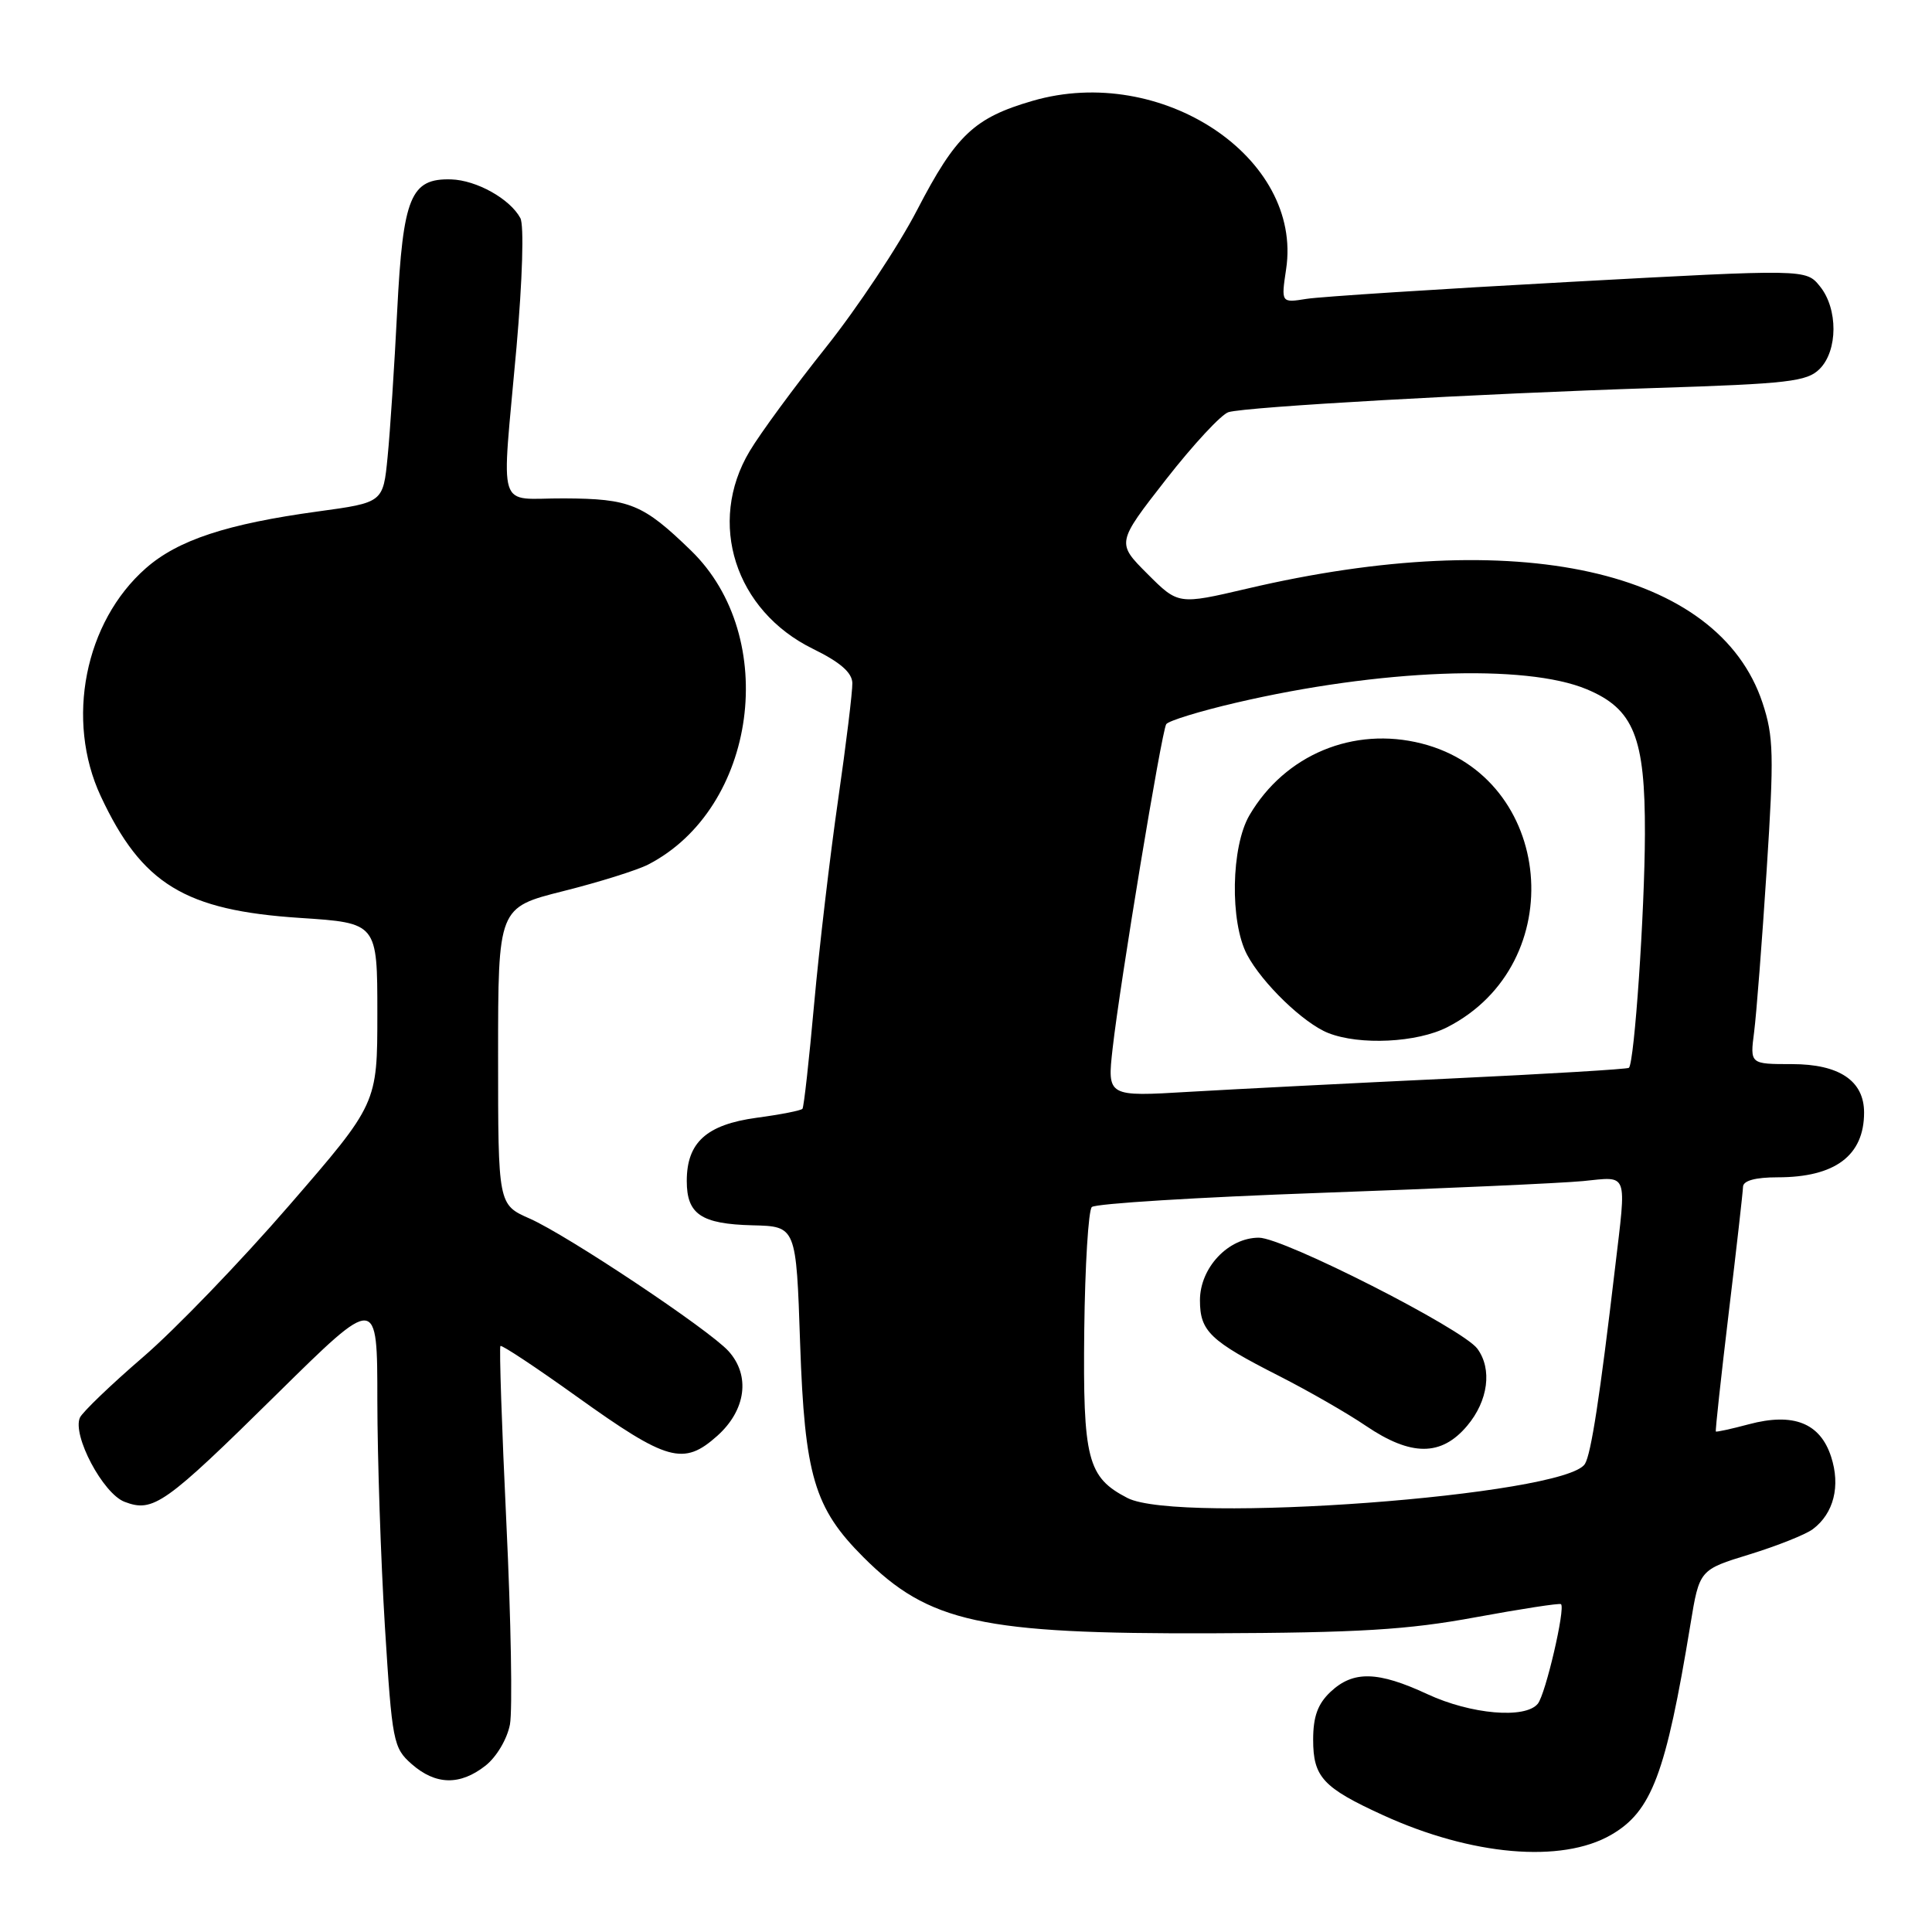<?xml version="1.0" encoding="UTF-8" standalone="no"?>
<!DOCTYPE svg PUBLIC "-//W3C//DTD SVG 1.1//EN" "http://www.w3.org/Graphics/SVG/1.1/DTD/svg11.dtd" >
<svg xmlns="http://www.w3.org/2000/svg" xmlns:xlink="http://www.w3.org/1999/xlink" version="1.1" viewBox="0 0 256 256">
 <g >
 <path fill="currentColor"
d=" M 213.46 243.14 C 218.86 240.03 220.73 235.07 223.99 215.25 C 225.18 208.00 225.18 208.00 231.84 205.96 C 235.50 204.83 239.27 203.33 240.21 202.62 C 242.98 200.54 243.90 196.91 242.63 193.02 C 241.18 188.55 237.63 187.15 231.74 188.72 C 229.42 189.34 227.45 189.77 227.36 189.68 C 227.27 189.58 228.04 182.53 229.06 174.00 C 230.09 165.47 230.94 157.94 230.96 157.25 C 230.99 156.44 232.60 156.00 235.55 156.00 C 243.16 156.00 247.00 153.12 247.00 147.42 C 247.00 143.21 243.71 141.00 237.44 141.00 C 231.88 141.00 231.88 141.00 232.43 136.75 C 232.73 134.41 233.48 124.77 234.09 115.32 C 235.08 100.03 235.02 97.59 233.54 93.12 C 227.68 75.47 201.10 69.58 165.24 78.00 C 156.13 80.13 156.13 80.13 152.04 76.04 C 147.94 71.94 147.94 71.94 154.51 63.52 C 158.12 58.90 161.85 54.88 162.79 54.61 C 165.20 53.90 195.79 52.17 219.36 51.41 C 236.98 50.85 239.44 50.56 241.11 48.89 C 243.54 46.46 243.56 40.91 241.15 37.94 C 239.30 35.65 239.30 35.65 207.90 37.36 C 190.63 38.30 174.98 39.31 173.13 39.60 C 169.75 40.14 169.75 40.14 170.42 35.65 C 172.64 20.86 153.87 8.41 136.83 13.36 C 129.08 15.61 126.67 17.90 121.53 27.81 C 119.06 32.59 113.62 40.77 109.46 46.00 C 105.29 51.23 100.73 57.43 99.33 59.79 C 93.67 69.26 97.40 80.91 107.71 85.97 C 111.31 87.73 112.90 89.11 112.94 90.50 C 112.97 91.60 112.12 98.58 111.05 106.00 C 109.98 113.42 108.55 125.58 107.88 133.00 C 107.21 140.43 106.52 146.69 106.33 146.92 C 106.15 147.15 103.41 147.69 100.25 148.11 C 93.61 149.02 91.00 151.38 91.00 156.49 C 91.00 160.90 92.91 162.19 99.73 162.36 C 105.50 162.50 105.50 162.50 106.02 178.00 C 106.62 195.53 107.89 199.82 114.40 206.33 C 123.07 215.00 130.02 216.52 160.50 216.42 C 180.08 216.35 186.52 215.96 195.50 214.30 C 201.55 213.19 206.65 212.40 206.84 212.56 C 207.45 213.08 204.80 224.48 203.77 225.75 C 202.12 227.79 194.90 227.16 189.15 224.49 C 182.57 221.43 179.32 221.35 176.31 224.17 C 174.61 225.77 174.00 227.45 174.00 230.52 C 174.00 235.47 175.30 236.88 183.24 240.51 C 194.98 245.88 206.89 246.92 213.46 243.14 Z  M 64.33 233.96 C 65.80 232.80 67.20 230.43 67.57 228.50 C 67.92 226.62 67.71 214.64 67.10 201.88 C 66.49 189.11 66.14 178.53 66.31 178.35 C 66.49 178.18 71.05 181.20 76.45 185.07 C 88.43 193.65 90.57 194.25 95.04 190.26 C 98.85 186.85 99.46 182.27 96.53 179.03 C 93.96 176.19 75.18 163.67 70.19 161.47 C 66.00 159.62 66.00 159.62 66.00 139.93 C 66.00 120.25 66.00 120.25 74.63 118.08 C 79.38 116.89 84.45 115.30 85.90 114.55 C 100.30 107.11 103.38 84.41 91.56 72.95 C 85.20 66.78 83.47 66.08 74.75 66.04 C 65.66 65.99 66.44 68.47 68.44 46.01 C 69.23 37.01 69.45 29.84 68.95 28.90 C 67.58 26.35 63.14 23.87 59.77 23.77 C 54.41 23.62 53.40 26.09 52.63 41.17 C 52.26 48.50 51.69 57.22 51.36 60.54 C 50.77 66.59 50.77 66.59 42.13 67.77 C 30.07 69.42 23.57 71.56 19.33 75.29 C 11.22 82.41 8.65 95.42 13.35 105.50 C 18.80 117.16 24.48 120.63 39.77 121.63 C 50.00 122.30 50.00 122.30 50.00 134.27 C 50.00 146.24 50.00 146.24 38.33 159.71 C 31.92 167.12 23.19 176.18 18.93 179.84 C 14.68 183.50 10.93 187.11 10.59 187.84 C 9.55 190.18 13.65 197.92 16.51 199.00 C 20.31 200.45 21.83 199.37 36.75 184.66 C 50.00 171.60 50.00 171.60 50.00 185.55 C 50.01 193.22 50.46 206.70 51.00 215.50 C 51.96 230.82 52.11 231.60 54.55 233.75 C 57.73 236.54 60.95 236.61 64.33 233.96 Z  M 149.39 198.49 C 144.09 195.75 143.48 193.38 143.67 176.21 C 143.77 167.71 144.22 160.39 144.67 159.94 C 145.13 159.48 158.78 158.64 175.00 158.06 C 191.22 157.48 206.86 156.78 209.75 156.50 C 215.83 155.90 215.53 155.09 214.00 168.03 C 212.00 185.03 210.83 192.66 210.01 193.98 C 207.42 198.18 156.16 201.99 149.39 198.49 Z  M 194.41 188.92 C 197.20 185.61 197.75 181.40 195.75 178.70 C 193.78 176.05 170.07 164.00 166.81 164.00 C 162.75 164.00 159.00 167.98 159.00 172.30 C 159.00 176.40 160.34 177.68 169.50 182.33 C 173.35 184.29 178.53 187.26 181.00 188.94 C 186.98 192.99 190.99 192.99 194.41 188.92 Z  M 147.43 138.91 C 148.40 130.29 153.91 96.96 154.53 95.96 C 154.80 95.52 158.95 94.24 163.76 93.12 C 182.79 88.68 202.12 87.93 210.25 91.33 C 216.49 93.94 218.00 97.68 217.96 110.50 C 217.93 120.89 216.57 140.78 215.84 141.49 C 215.65 141.67 204.93 142.31 192.00 142.92 C 179.07 143.53 163.60 144.32 157.60 144.67 C 146.71 145.32 146.71 145.32 147.43 138.91 Z  M 191.79 136.10 C 208.19 127.69 205.94 102.98 188.38 98.52 C 179.34 96.22 170.26 100.00 165.56 108.02 C 163.12 112.19 162.95 122.16 165.24 126.50 C 167.25 130.29 172.74 135.59 176.00 136.88 C 180.17 138.53 187.77 138.16 191.79 136.10 Z "/>
</g>
</svg>